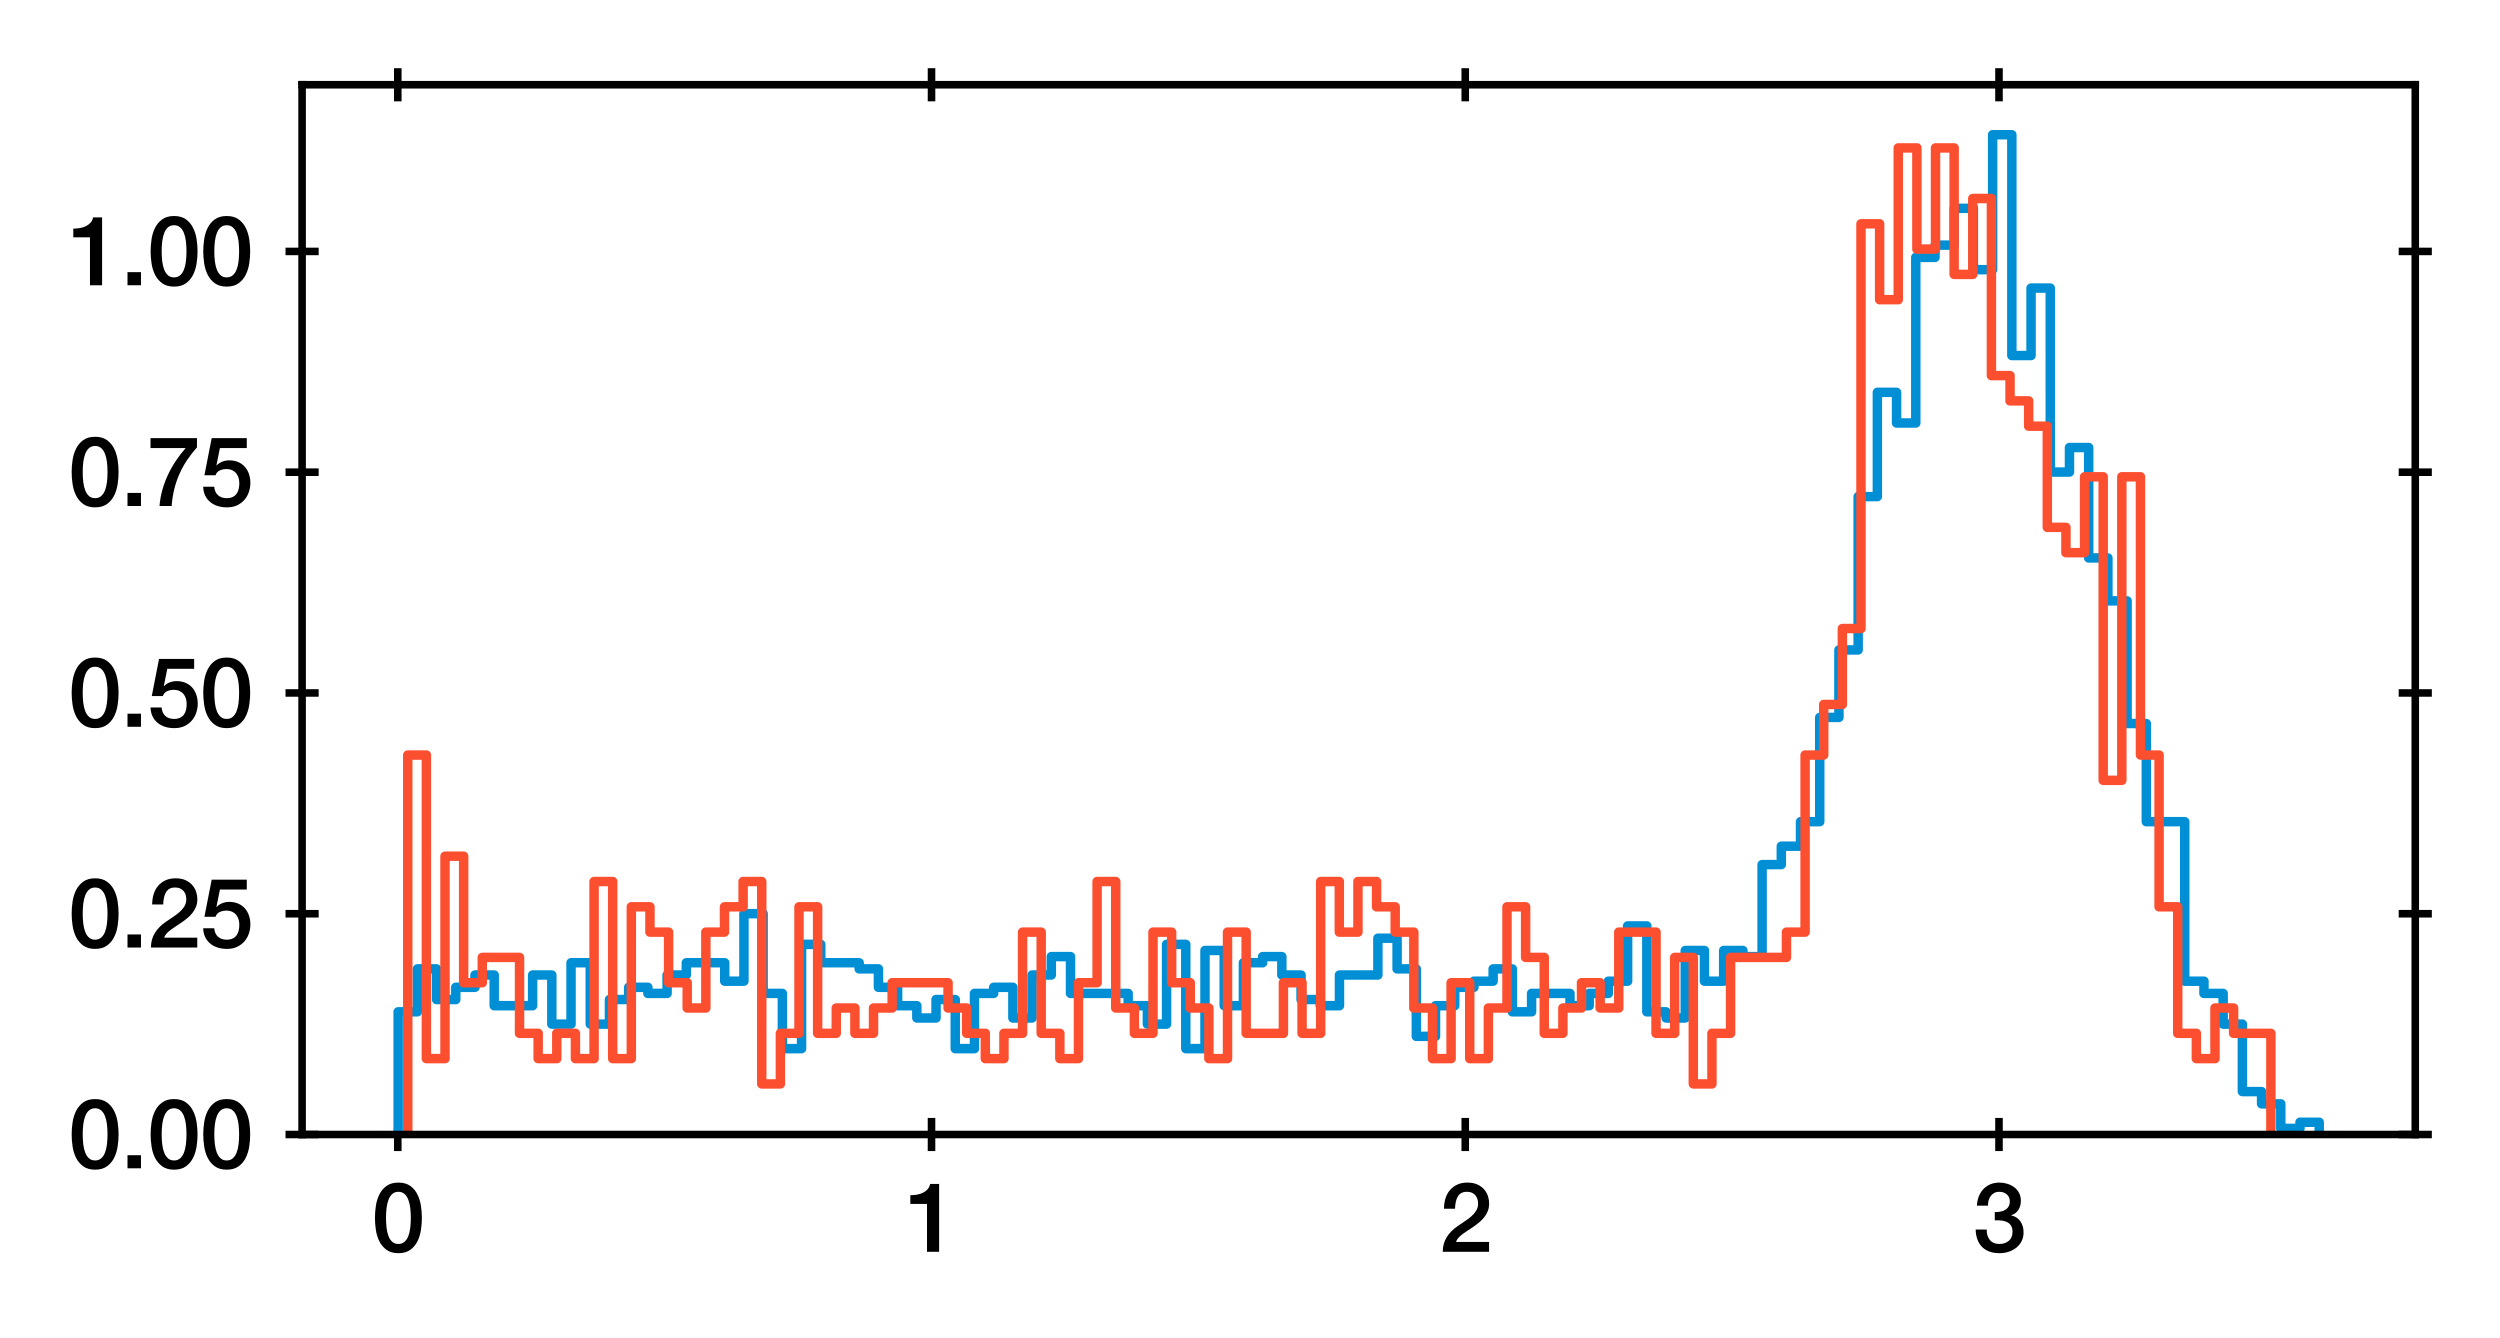 <?xml version="1.0" encoding="utf-8" standalone="no"?>
<!DOCTYPE svg PUBLIC "-//W3C//DTD SVG 1.1//EN"
  "http://www.w3.org/Graphics/SVG/1.1/DTD/svg11.dtd">
<svg xmlns:xlink="http://www.w3.org/1999/xlink" width="264.058pt" height="141.33pt" viewBox="0 0 264.058 141.33" xmlns="http://www.w3.org/2000/svg" version="1.1">
 <defs>
  <style type="text/css">*{stroke-linejoin: round; stroke-linecap: butt}</style>
 </defs>
 <g id="figure_1">
  <g id="patch_1">
   <path d="M 0 141.33 
L 264.058 141.33 
L 264.058 0 
L 0 0 
z
" style="fill: #ffffff"/>
  </g>
  <g id="axes_1">
   <g id="patch_2">
    <path d="M 31.908 119.83 
L 255.108 119.83 
L 255.108 8.95 
L 31.908 8.95 
z
" style="fill: #ffffff"/>
   </g>
   <g id="matplotlib.axis_1">
    <g id="xtick_1">
     <g id="line2d_1">
      <defs>
       <path id="m8f3277856e" d="M 0 1.75 
L 0 -1.75 
" style="stroke: #000000; stroke-width: 0.8"/>
      </defs>
      <g>
       <use xlink:href="#m8f3277856e" x="42.015" y="119.83" style="stroke: #000000; stroke-width: 0.8"/>
      </g>
     </g>
     <g id="line2d_2">
      <g>
       <use xlink:href="#m8f3277856e" x="42.015" y="8.95" style="stroke: #000000; stroke-width: 0.8"/>
      </g>
     </g>
     <g id="text_1">
      <!-- 0 -->
      <g transform="translate(39.235 132.221) scale(0.1 -0.1)">
       <defs>
        <path id="HelveticaNeue-Medium-30" d="M 1779 4570 
Q 2259 4570 2563 4349 
Q 2867 4128 3036 3785 
Q 3206 3443 3267 3033 
Q 3328 2624 3328 2240 
Q 3328 1856 3267 1446 
Q 3206 1037 3036 694 
Q 2867 352 2563 131 
Q 2259 -90 1779 -90 
Q 1299 -90 995 131 
Q 691 352 521 694 
Q 352 1037 291 1446 
Q 230 1856 230 2240 
Q 230 2624 291 3033 
Q 352 3443 521 3785 
Q 691 4128 995 4349 
Q 1299 4570 1779 4570 
z
M 1779 518 
Q 2016 518 2176 656 
Q 2336 794 2429 1027 
Q 2522 1261 2560 1574 
Q 2598 1888 2598 2240 
Q 2598 2592 2560 2902 
Q 2522 3213 2429 3449 
Q 2336 3686 2176 3824 
Q 2016 3962 1779 3962 
Q 1536 3962 1379 3824 
Q 1222 3686 1129 3449 
Q 1037 3213 998 2902 
Q 960 2592 960 2240 
Q 960 1888 998 1574 
Q 1037 1261 1129 1027 
Q 1222 794 1379 656 
Q 1536 518 1779 518 
z
" transform="scale(0.016)"/>
       </defs>
       <use xlink:href="#HelveticaNeue-Medium-30"/>
      </g>
     </g>
    </g>
    <g id="xtick_2">
     <g id="line2d_3">
      <g>
       <use xlink:href="#m8f3277856e" x="98.39" y="119.83" style="stroke: #000000; stroke-width: 0.8"/>
      </g>
     </g>
     <g id="line2d_4">
      <g>
       <use xlink:href="#m8f3277856e" x="98.39" y="8.95" style="stroke: #000000; stroke-width: 0.8"/>
      </g>
     </g>
     <g id="text_2">
      <!-- 1 -->
      <g transform="translate(95.61 132.221) scale(0.1 -0.1)">
       <defs>
        <path id="HelveticaNeue-Medium-31" d="M 339 3738 
Q 570 3738 787 3776 
Q 1005 3814 1181 3904 
Q 1357 3994 1481 4134 
Q 1606 4275 1645 4480 
L 2240 4480 
L 2240 0 
L 1440 0 
L 1440 3162 
L 339 3162 
L 339 3738 
z
" transform="scale(0.016)"/>
       </defs>
       <use xlink:href="#HelveticaNeue-Medium-31"/>
      </g>
     </g>
    </g>
    <g id="xtick_3">
     <g id="line2d_5">
      <g>
       <use xlink:href="#m8f3277856e" x="154.765" y="119.83" style="stroke: #000000; stroke-width: 0.8"/>
      </g>
     </g>
     <g id="line2d_6">
      <g>
       <use xlink:href="#m8f3277856e" x="154.765" y="8.95" style="stroke: #000000; stroke-width: 0.8"/>
      </g>
     </g>
     <g id="text_3">
      <!-- 2 -->
      <g transform="translate(151.985 132.221) scale(0.1 -0.1)">
       <defs>
        <path id="HelveticaNeue-Medium-32" d="M 3309 0 
L 250 0 
Q 256 557 518 973 
Q 781 1389 1235 1696 
Q 1453 1856 1689 2006 
Q 1926 2157 2124 2329 
Q 2323 2502 2451 2704 
Q 2579 2906 2586 3168 
Q 2586 3290 2557 3427 
Q 2528 3565 2445 3683 
Q 2362 3802 2214 3882 
Q 2067 3962 1830 3962 
Q 1613 3962 1469 3875 
Q 1325 3789 1238 3638 
Q 1152 3488 1110 3283 
Q 1069 3078 1062 2842 
L 333 2842 
Q 333 3213 432 3529 
Q 531 3846 729 4076 
Q 928 4307 1213 4438 
Q 1498 4570 1875 4570 
Q 2285 4570 2560 4435 
Q 2835 4301 3004 4096 
Q 3174 3891 3244 3651 
Q 3315 3411 3315 3194 
Q 3315 2925 3232 2707 
Q 3149 2490 3008 2307 
Q 2867 2125 2688 1971 
Q 2509 1818 2317 1683 
Q 2125 1549 1933 1427 
Q 1741 1306 1577 1184 
Q 1414 1062 1292 931 
Q 1171 800 1126 653 
L 3309 653 
L 3309 0 
z
" transform="scale(0.016)"/>
       </defs>
       <use xlink:href="#HelveticaNeue-Medium-32"/>
      </g>
     </g>
    </g>
    <g id="xtick_4">
     <g id="line2d_7">
      <g>
       <use xlink:href="#m8f3277856e" x="211.14" y="119.83" style="stroke: #000000; stroke-width: 0.8"/>
      </g>
     </g>
     <g id="line2d_8">
      <g>
       <use xlink:href="#m8f3277856e" x="211.14" y="8.95" style="stroke: #000000; stroke-width: 0.8"/>
      </g>
     </g>
     <g id="text_4">
      <!-- 3 -->
      <g transform="translate(208.36 132.221) scale(0.1 -0.1)">
       <defs>
        <path id="HelveticaNeue-Medium-33" d="M 1459 2624 
Q 1638 2618 1817 2650 
Q 1997 2682 2137 2762 
Q 2278 2842 2364 2982 
Q 2451 3123 2451 3328 
Q 2451 3616 2256 3789 
Q 2061 3962 1754 3962 
Q 1562 3962 1421 3885 
Q 1280 3808 1187 3677 
Q 1094 3546 1049 3382 
Q 1005 3219 1011 3046 
L 282 3046 
Q 294 3373 403 3651 
Q 512 3930 701 4134 
Q 890 4339 1158 4454 
Q 1427 4570 1766 4570 
Q 2029 4570 2281 4493 
Q 2534 4416 2736 4269 
Q 2938 4122 3059 3894 
Q 3181 3667 3181 3373 
Q 3181 3034 3027 2781 
Q 2874 2528 2547 2413 
L 2547 2400 
Q 2931 2323 3145 2019 
Q 3360 1715 3360 1280 
Q 3360 960 3232 707 
Q 3104 454 2886 278 
Q 2669 102 2381 6 
Q 2093 -90 1773 -90 
Q 1382 -90 1091 22 
Q 800 134 605 339 
Q 410 544 307 832 
Q 205 1120 198 1472 
L 928 1472 
Q 915 1062 1129 790 
Q 1344 518 1773 518 
Q 2138 518 2384 726 
Q 2630 934 2630 1318 
Q 2630 1581 2528 1734 
Q 2426 1888 2259 1968 
Q 2093 2048 1885 2067 
Q 1677 2086 1459 2080 
L 1459 2624 
z
" transform="scale(0.016)"/>
       </defs>
       <use xlink:href="#HelveticaNeue-Medium-33"/>
      </g>
     </g>
    </g>
   </g>
   <g id="matplotlib.axis_2">
    <g id="ytick_1">
     <g id="line2d_9">
      <defs>
       <path id="m3e6dec6719" d="M 1.75 0 
L -1.75 -0 
" style="stroke: #000000; stroke-width: 0.8"/>
      </defs>
      <g>
       <use xlink:href="#m3e6dec6719" x="31.908" y="119.83" style="stroke: #000000; stroke-width: 0.8"/>
      </g>
     </g>
     <g id="line2d_10">
      <g>
       <use xlink:href="#m3e6dec6719" x="255.108" y="119.83" style="stroke: #000000; stroke-width: 0.8"/>
      </g>
     </g>
     <g id="text_5">
      <!-- 0.00 -->
      <g transform="translate(7.2 123.4) scale(0.1 -0.1)">
       <defs>
        <path id="HelveticaNeue-Medium-2e" d="M 442 864 
L 1331 864 
L 1331 0 
L 442 0 
L 442 864 
z
" transform="scale(0.016)"/>
       </defs>
       <use xlink:href="#HelveticaNeue-Medium-30"/>
       <use xlink:href="#HelveticaNeue-Medium-2e" x="55.6"/>
       <use xlink:href="#HelveticaNeue-Medium-30" x="83.4"/>
       <use xlink:href="#HelveticaNeue-Medium-30" x="139"/>
      </g>
     </g>
    </g>
    <g id="ytick_2">
     <g id="line2d_11">
      <g>
       <use xlink:href="#m3e6dec6719" x="31.908" y="96.512" style="stroke: #000000; stroke-width: 0.8"/>
      </g>
     </g>
     <g id="line2d_12">
      <g>
       <use xlink:href="#m3e6dec6719" x="255.108" y="96.512" style="stroke: #000000; stroke-width: 0.8"/>
      </g>
     </g>
     <g id="text_6">
      <!-- 0.25 -->
      <g transform="translate(7.2 100.082) scale(0.1 -0.1)">
       <defs>
        <path id="HelveticaNeue-Medium-35" d="M 787 4480 
L 3104 4480 
L 3104 3827 
L 1331 3827 
L 1101 2688 
L 1114 2675 
Q 1261 2842 1488 2928 
Q 1715 3014 1939 3014 
Q 2272 3014 2534 2902 
Q 2797 2790 2976 2588 
Q 3155 2387 3248 2112 
Q 3341 1837 3341 1517 
Q 3341 1248 3254 963 
Q 3168 678 2979 444 
Q 2790 211 2496 60 
Q 2202 -90 1792 -90 
Q 1466 -90 1187 -3 
Q 909 83 697 256 
Q 486 429 361 681 
Q 237 934 224 1274 
L 954 1274 
Q 986 909 1203 713 
Q 1421 518 1779 518 
Q 2010 518 2170 595 
Q 2330 672 2429 806 
Q 2528 941 2569 1120 
Q 2611 1299 2611 1504 
Q 2611 1690 2560 1859 
Q 2509 2029 2406 2157 
Q 2304 2285 2141 2361 
Q 1978 2438 1760 2438 
Q 1530 2438 1328 2352 
Q 1126 2266 1037 2029 
L 307 2029 
L 787 4480 
z
" transform="scale(0.016)"/>
       </defs>
       <use xlink:href="#HelveticaNeue-Medium-30"/>
       <use xlink:href="#HelveticaNeue-Medium-2e" x="55.6"/>
       <use xlink:href="#HelveticaNeue-Medium-32" x="83.4"/>
       <use xlink:href="#HelveticaNeue-Medium-35" x="139"/>
      </g>
     </g>
    </g>
    <g id="ytick_3">
     <g id="line2d_13">
      <g>
       <use xlink:href="#m3e6dec6719" x="31.908" y="73.194" style="stroke: #000000; stroke-width: 0.8"/>
      </g>
     </g>
     <g id="line2d_14">
      <g>
       <use xlink:href="#m3e6dec6719" x="255.108" y="73.194" style="stroke: #000000; stroke-width: 0.8"/>
      </g>
     </g>
     <g id="text_7">
      <!-- 0.50 -->
      <g transform="translate(7.2 76.764) scale(0.1 -0.1)">
       <use xlink:href="#HelveticaNeue-Medium-30"/>
       <use xlink:href="#HelveticaNeue-Medium-2e" x="55.6"/>
       <use xlink:href="#HelveticaNeue-Medium-35" x="83.4"/>
       <use xlink:href="#HelveticaNeue-Medium-30" x="139"/>
      </g>
     </g>
    </g>
    <g id="ytick_4">
     <g id="line2d_15">
      <g>
       <use xlink:href="#m3e6dec6719" x="31.908" y="49.876" style="stroke: #000000; stroke-width: 0.8"/>
      </g>
     </g>
     <g id="line2d_16">
      <g>
       <use xlink:href="#m3e6dec6719" x="255.108" y="49.876" style="stroke: #000000; stroke-width: 0.8"/>
      </g>
     </g>
     <g id="text_8">
      <!-- 0.75 -->
      <g transform="translate(7.2 53.446) scale(0.1 -0.1)">
       <defs>
        <path id="HelveticaNeue-Medium-37" d="M 224 4480 
L 3290 4480 
L 3290 3872 
Q 2938 3475 2650 3049 
Q 2362 2624 2147 2147 
Q 1933 1670 1798 1139 
Q 1664 608 1619 0 
L 819 0 
Q 858 531 1002 1049 
Q 1146 1568 1373 2054 
Q 1600 2541 1901 2989 
Q 2202 3437 2547 3827 
L 224 3827 
L 224 4480 
z
" transform="scale(0.016)"/>
       </defs>
       <use xlink:href="#HelveticaNeue-Medium-30"/>
       <use xlink:href="#HelveticaNeue-Medium-2e" x="55.6"/>
       <use xlink:href="#HelveticaNeue-Medium-37" x="83.4"/>
       <use xlink:href="#HelveticaNeue-Medium-35" x="139"/>
      </g>
     </g>
    </g>
    <g id="ytick_5">
     <g id="line2d_17">
      <g>
       <use xlink:href="#m3e6dec6719" x="31.908" y="26.558" style="stroke: #000000; stroke-width: 0.8"/>
      </g>
     </g>
     <g id="line2d_18">
      <g>
       <use xlink:href="#m3e6dec6719" x="255.108" y="26.558" style="stroke: #000000; stroke-width: 0.8"/>
      </g>
     </g>
     <g id="text_9">
      <!-- 1.00 -->
      <g transform="translate(7.2 30.128) scale(0.1 -0.1)">
       <use xlink:href="#HelveticaNeue-Medium-31"/>
       <use xlink:href="#HelveticaNeue-Medium-2e" x="55.6"/>
       <use xlink:href="#HelveticaNeue-Medium-30" x="83.4"/>
       <use xlink:href="#HelveticaNeue-Medium-30" x="139"/>
      </g>
     </g>
    </g>
   </g>
   <g id="patch_3">
    <path d="M 42.053 119.83 
L 42.053 106.873 
L 44.082 106.873 
L 44.082 102.338 
L 46.111 102.338 
L 46.111 105.577 
L 48.141 105.577 
L 48.141 104.282 
L 50.17 104.282 
L 50.17 102.986 
L 52.199 102.986 
L 52.199 106.225 
L 56.257 106.225 
L 56.257 102.986 
L 58.286 102.986 
L 58.286 108.169 
L 60.315 108.169 
L 60.315 101.69 
L 62.344 101.69 
L 62.344 108.169 
L 64.373 108.169 
L 64.373 105.577 
L 66.402 105.577 
L 66.402 104.282 
L 68.431 104.282 
L 68.431 104.929 
L 70.461 104.929 
L 70.461 102.986 
L 72.49 102.986 
L 72.49 101.69 
L 76.548 101.69 
L 76.548 103.634 
L 78.577 103.634 
L 78.577 96.507 
L 80.606 96.507 
L 80.606 104.929 
L 82.635 104.929 
L 82.635 110.76 
L 84.664 110.76 
L 84.664 99.747 
L 86.693 99.747 
L 86.693 101.69 
L 90.751 101.69 
L 90.751 102.338 
L 92.781 102.338 
L 92.781 104.282 
L 94.81 104.282 
L 94.81 106.225 
L 96.839 106.225 
L 96.839 107.521 
L 98.868 107.521 
L 98.868 105.577 
L 100.897 105.577 
L 100.897 110.76 
L 102.926 110.76 
L 102.926 104.929 
L 104.955 104.929 
L 104.955 104.282 
L 106.984 104.282 
L 106.984 107.521 
L 109.013 107.521 
L 109.013 102.986 
L 111.042 102.986 
L 111.042 101.042 
L 113.071 101.042 
L 113.071 104.929 
L 119.159 104.929 
L 119.159 106.225 
L 121.188 106.225 
L 121.188 108.169 
L 123.217 108.169 
L 123.217 99.747 
L 125.246 99.747 
L 125.246 110.76 
L 127.275 110.76 
L 127.275 100.394 
L 129.304 100.394 
L 129.304 106.225 
L 131.333 106.225 
L 131.333 101.69 
L 133.362 101.69 
L 133.362 101.042 
L 135.391 101.042 
L 135.391 102.986 
L 137.421 102.986 
L 137.421 105.577 
L 139.45 105.577 
L 139.45 106.225 
L 141.479 106.225 
L 141.479 102.986 
L 145.537 102.986 
L 145.537 99.099 
L 147.566 99.099 
L 147.566 102.338 
L 149.595 102.338 
L 149.595 109.464 
L 151.624 109.464 
L 151.624 106.225 
L 153.653 106.225 
L 153.653 104.282 
L 155.682 104.282 
L 155.682 103.634 
L 157.711 103.634 
L 157.711 102.338 
L 159.741 102.338 
L 159.741 106.873 
L 161.77 106.873 
L 161.77 104.929 
L 165.828 104.929 
L 165.828 106.225 
L 167.857 106.225 
L 167.857 104.929 
L 169.886 104.929 
L 169.886 103.634 
L 171.915 103.634 
L 171.915 97.803 
L 173.944 97.803 
L 173.944 106.873 
L 175.973 106.873 
L 175.973 107.521 
L 178.002 107.521 
L 178.002 100.394 
L 180.031 100.394 
L 180.031 103.634 
L 182.061 103.634 
L 182.061 100.394 
L 184.09 100.394 
L 184.09 101.042 
L 186.119 101.042 
L 186.119 91.324 
L 188.148 91.324 
L 188.148 89.381 
L 190.177 89.381 
L 190.177 86.79 
L 192.206 86.79 
L 192.206 75.776 
L 194.235 75.776 
L 194.235 68.65 
L 196.264 68.65 
L 196.264 52.453 
L 198.293 52.453 
L 198.293 41.44 
L 200.322 41.44 
L 200.322 44.679 
L 202.351 44.679 
L 202.351 27.187 
L 204.381 27.187 
L 204.381 25.891 
L 206.41 25.891 
L 206.41 22.004 
L 208.439 22.004 
L 208.439 28.483 
L 210.468 28.483 
L 210.468 14.23 
L 212.497 14.23 
L 212.497 37.553 
L 214.526 37.553 
L 214.526 30.426 
L 216.555 30.426 
L 216.555 49.862 
L 218.584 49.862 
L 218.584 47.27 
L 220.613 47.27 
L 220.613 58.932 
L 222.642 58.932 
L 222.642 63.467 
L 224.671 63.467 
L 224.671 76.424 
L 226.701 76.424 
L 226.701 86.79 
L 230.759 86.79 
L 230.759 103.634 
L 232.788 103.634 
L 232.788 104.929 
L 234.817 104.929 
L 234.817 108.169 
L 236.846 108.169 
L 236.846 115.295 
L 238.875 115.295 
L 238.875 116.591 
L 240.904 116.591 
L 240.904 119.182 
L 242.933 119.182 
L 242.933 118.534 
L 244.962 118.534 
L 244.962 119.83 
L 244.962 119.83 
" clip-path="url(#pfca8c92e97)" style="fill: none; stroke: #008fd5; stroke-linejoin: miter"/>
   </g>
   <g id="patch_4">
    <path d="M 43.068 119.83 
L 43.068 79.75 
L 45.036 79.75 
L 45.036 111.814 
L 47.004 111.814 
L 47.004 90.438 
L 48.972 90.438 
L 48.972 103.798 
L 50.939 103.798 
L 50.939 101.126 
L 54.875 101.126 
L 54.875 109.142 
L 56.843 109.142 
L 56.843 111.814 
L 58.811 111.814 
L 58.811 109.142 
L 60.779 109.142 
L 60.779 111.814 
L 62.747 111.814 
L 62.747 93.11 
L 64.715 93.11 
L 64.715 111.814 
L 66.683 111.814 
L 66.683 95.782 
L 68.65 95.782 
L 68.65 98.454 
L 70.618 98.454 
L 70.618 103.798 
L 72.586 103.798 
L 72.586 106.47 
L 74.554 106.47 
L 74.554 98.454 
L 76.522 98.454 
L 76.522 95.782 
L 78.49 95.782 
L 78.49 93.11 
L 80.458 93.11 
L 80.458 114.486 
L 82.426 114.486 
L 82.426 109.142 
L 84.394 109.142 
L 84.394 95.782 
L 86.362 95.782 
L 86.362 109.142 
L 88.329 109.142 
L 88.329 106.47 
L 90.297 106.47 
L 90.297 109.142 
L 92.265 109.142 
L 92.265 106.47 
L 94.233 106.47 
L 94.233 103.798 
L 100.137 103.798 
L 100.137 106.47 
L 102.105 106.47 
L 102.105 109.142 
L 104.073 109.142 
L 104.073 111.814 
L 106.041 111.814 
L 106.041 109.142 
L 108.008 109.142 
L 108.008 98.454 
L 109.976 98.454 
L 109.976 109.142 
L 111.944 109.142 
L 111.944 111.814 
L 113.912 111.814 
L 113.912 103.798 
L 115.88 103.798 
L 115.88 93.11 
L 117.848 93.11 
L 117.848 106.47 
L 119.816 106.47 
L 119.816 109.142 
L 121.784 109.142 
L 121.784 98.454 
L 123.752 98.454 
L 123.752 103.798 
L 125.72 103.798 
L 125.72 106.47 
L 127.687 106.47 
L 127.687 111.814 
L 129.655 111.814 
L 129.655 98.454 
L 131.623 98.454 
L 131.623 109.142 
L 135.559 109.142 
L 135.559 103.798 
L 137.527 103.798 
L 137.527 109.142 
L 139.495 109.142 
L 139.495 93.11 
L 141.463 93.11 
L 141.463 98.454 
L 143.431 98.454 
L 143.431 93.11 
L 145.399 93.11 
L 145.399 95.782 
L 147.366 95.782 
L 147.366 98.454 
L 149.334 98.454 
L 149.334 106.47 
L 151.302 106.47 
L 151.302 111.814 
L 153.27 111.814 
L 153.27 103.798 
L 155.238 103.798 
L 155.238 111.814 
L 157.206 111.814 
L 157.206 106.47 
L 159.174 106.47 
L 159.174 95.782 
L 161.142 95.782 
L 161.142 101.126 
L 163.11 101.126 
L 163.11 109.142 
L 165.078 109.142 
L 165.078 106.47 
L 167.045 106.47 
L 167.045 103.798 
L 169.013 103.798 
L 169.013 106.47 
L 170.981 106.47 
L 170.981 98.454 
L 174.917 98.454 
L 174.917 109.142 
L 176.885 109.142 
L 176.885 101.126 
L 178.853 101.126 
L 178.853 114.486 
L 180.821 114.486 
L 180.821 109.142 
L 182.789 109.142 
L 182.789 101.126 
L 188.692 101.126 
L 188.692 98.454 
L 190.66 98.454 
L 190.66 79.75 
L 192.628 79.75 
L 192.628 74.406 
L 194.596 74.406 
L 194.596 66.39 
L 196.564 66.39 
L 196.564 23.638 
L 198.532 23.638 
L 198.532 31.654 
L 200.5 31.654 
L 200.5 15.622 
L 202.468 15.622 
L 202.468 26.31 
L 204.435 26.31 
L 204.435 15.622 
L 206.403 15.622 
L 206.403 28.982 
L 208.371 28.982 
L 208.371 20.966 
L 210.339 20.966 
L 210.339 39.67 
L 212.307 39.67 
L 212.307 42.342 
L 214.275 42.342 
L 214.275 45.014 
L 216.243 45.014 
L 216.243 55.702 
L 218.211 55.702 
L 218.211 58.374 
L 220.179 58.374 
L 220.179 50.358 
L 222.147 50.358 
L 222.147 82.422 
L 224.114 82.422 
L 224.114 50.358 
L 226.082 50.358 
L 226.082 79.75 
L 228.05 79.75 
L 228.05 95.782 
L 230.018 95.782 
L 230.018 109.142 
L 231.986 109.142 
L 231.986 111.814 
L 233.954 111.814 
L 233.954 106.47 
L 235.922 106.47 
L 235.922 109.142 
L 239.858 109.142 
L 239.858 119.83 
L 239.858 119.83 
" clip-path="url(#pfca8c92e97)" style="fill: none; stroke: #fc4f30; stroke-linejoin: miter"/>
   </g>
   <g id="patch_5">
    <path d="M 31.908 119.83 
L 31.908 8.95 
" style="fill: none; stroke: #000000; stroke-width: 0.8; stroke-linejoin: miter; stroke-linecap: square"/>
   </g>
   <g id="patch_6">
    <path d="M 255.108 119.83 
L 255.108 8.95 
" style="fill: none; stroke: #000000; stroke-width: 0.8; stroke-linejoin: miter; stroke-linecap: square"/>
   </g>
   <g id="patch_7">
    <path d="M 31.908 119.83 
L 255.108 119.83 
" style="fill: none; stroke: #000000; stroke-width: 0.8; stroke-linejoin: miter; stroke-linecap: square"/>
   </g>
   <g id="patch_8">
    <path d="M 31.908 8.95 
L 255.108 8.95 
" style="fill: none; stroke: #000000; stroke-width: 0.8; stroke-linejoin: miter; stroke-linecap: square"/>
   </g>
  </g>
 </g>
 <defs>
  <clipPath id="pfca8c92e97">
   <rect x="31.908" y="8.95" width="223.2" height="110.88"/>
  </clipPath>
 </defs>
</svg>

